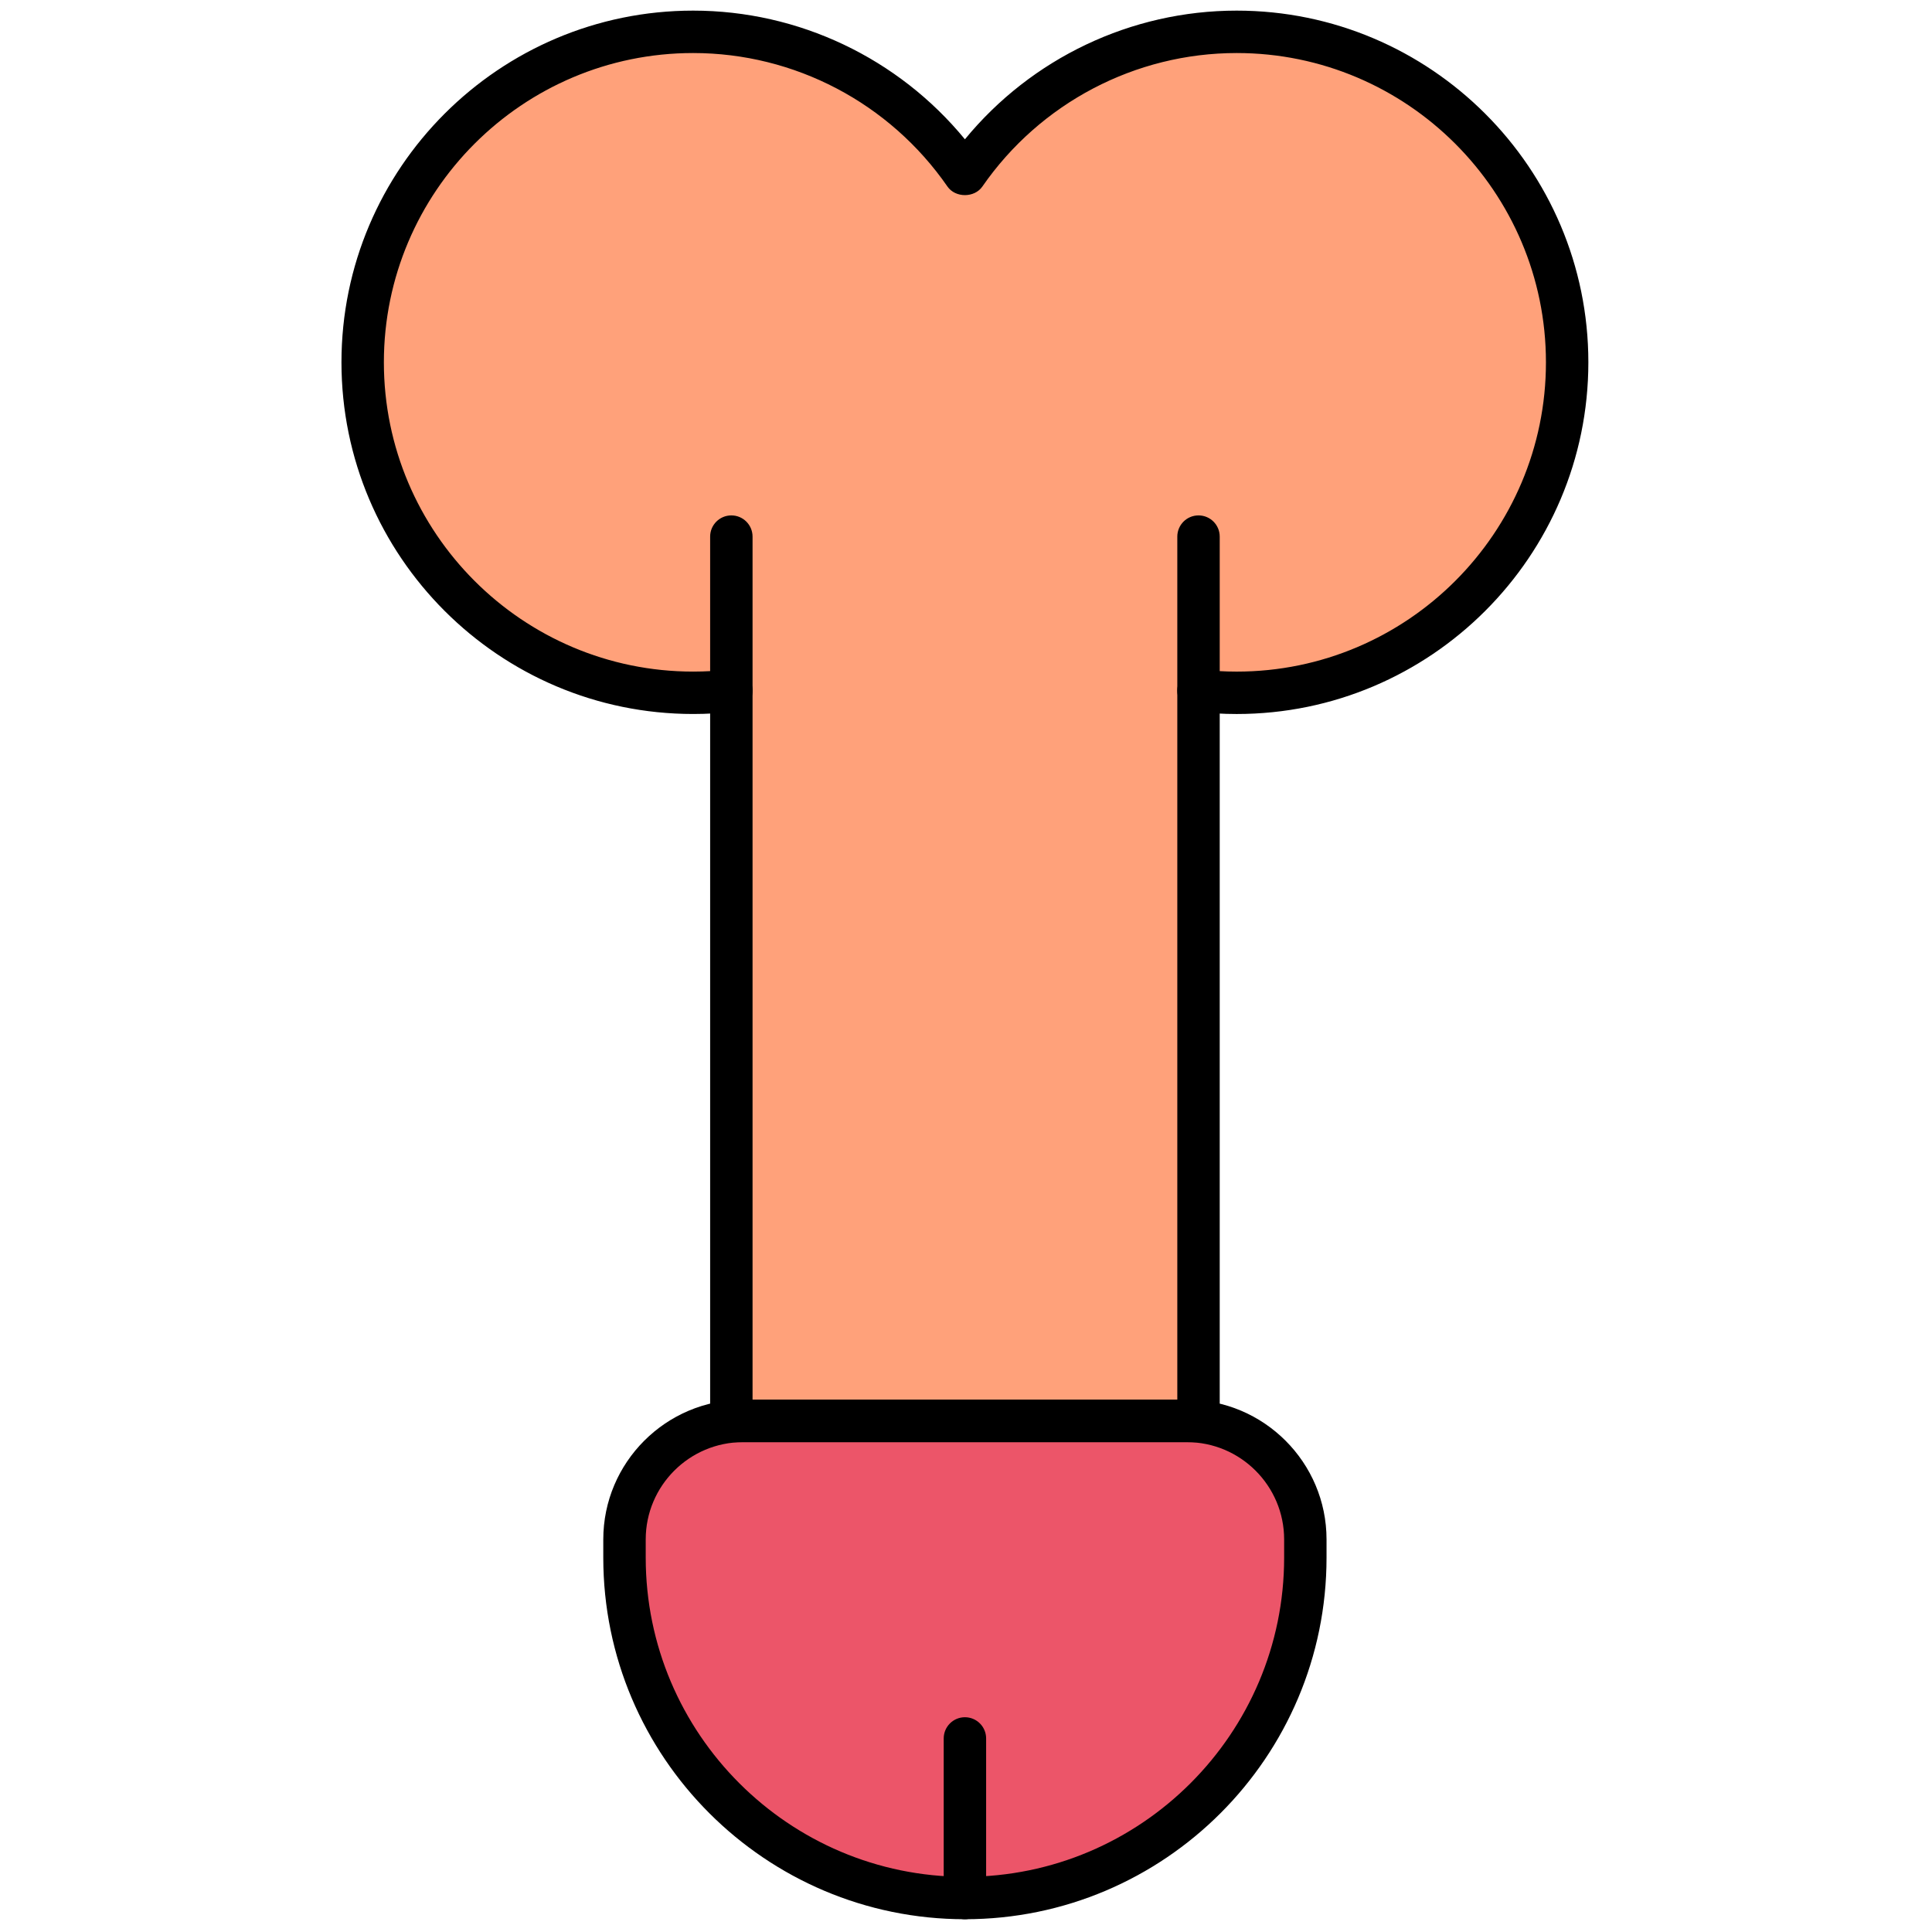 <svg xmlns="http://www.w3.org/2000/svg" xmlns:xlink="http://www.w3.org/1999/xlink" version="1.1" width="256" height="256" viewBox="0 0 256 256" xml:space="preserve">
<defs>
</defs>
<g style="stroke: none; stroke-width: 0; stroke-dasharray: none; stroke-linecap: butt; stroke-linejoin: miter; stroke-miterlimit: 10; fill: none; fill-rule: nonzero; opacity: 1;" transform="translate(1.407 1.407) scale(2.81 2.81)" >
	<path d="M 56.014 32.065 c 0.591 0.068 1.192 0.103 1.801 0.103 c 8.607 0 15.584 -6.977 15.584 -15.584 C 73.399 7.977 66.422 1 57.815 1 C 52.5 1 47.813 3.665 45 7.727 C 42.187 3.665 37.5 1 32.185 1 c -8.607 0 -15.584 6.977 -15.584 15.584 c 0 8.607 6.977 15.584 15.584 15.584 c 0.609 0 1.21 -0.035 1.801 -0.103" style="stroke: none; stroke-width: 1; stroke-dasharray: none; stroke-linecap: butt; stroke-linejoin: miter; stroke-miterlimit: 10; fill: rgb(255,161,122); fill-rule: nonzero; opacity: 1;" transform=" matrix(1 0 0 1 0 0) " stroke-linecap="round" />
	<polyline points="33.99,24.8 33.99,66.5 56.01,66.5 56.01,24.8 " style="stroke: none; stroke-width: 1; stroke-dasharray: none; stroke-linecap: butt; stroke-linejoin: miter; stroke-miterlimit: 10; fill: rgb(255,161,122); fill-rule: nonzero; opacity: 1;" transform="  matrix(1 0 0 1 0 0) "/>
	<path d="M 55.464 66.503 H 34.536 c -3.087 0 -5.589 2.502 -5.589 5.589 v 0.855 C 28.947 81.813 36.134 89 45 89 h 0 c 8.866 0 16.053 -7.187 16.053 -16.053 v -0.855 C 61.053 69.005 58.55 66.503 55.464 66.503 z" style="stroke: none; stroke-width: 1; stroke-dasharray: none; stroke-linecap: butt; stroke-linejoin: miter; stroke-miterlimit: 10; fill: rgb(236,85,105); fill-rule: nonzero; opacity: 1;" transform=" matrix(1 0 0 1 0 0) " stroke-linecap="round" />
	<path d="M 57.814 33.168 c -0.638 0 -1.282 -0.037 -1.915 -0.109 c -0.549 -0.063 -0.942 -0.559 -0.879 -1.108 c 0.063 -0.548 0.554 -0.938 1.107 -0.879 c 0.558 0.064 1.125 0.097 1.687 0.097 c 8.042 0 14.584 -6.542 14.584 -14.584 S 65.856 2 57.814 2 c -4.779 0 -9.263 2.354 -11.992 6.296 c -0.374 0.539 -1.271 0.539 -1.645 0 C 41.448 4.354 36.964 2 32.185 2 c -8.042 0 -14.584 6.542 -14.584 14.584 s 6.542 14.584 14.584 14.584 c 0.562 0 1.13 -0.032 1.687 -0.097 c 0.554 -0.06 1.045 0.331 1.108 0.879 c 0.063 0.549 -0.331 1.045 -0.879 1.108 c -0.633 0.073 -1.277 0.109 -1.916 0.109 c -9.145 0 -16.584 -7.439 -16.584 -16.584 S 23.041 0 32.185 0 C 37.165 0 41.861 2.246 45 6.068 C 48.139 2.246 52.835 0 57.814 0 c 9.145 0 16.584 7.439 16.584 16.584 S 66.959 33.168 57.814 33.168 z" style="stroke: none; stroke-width: 1; stroke-dasharray: none; stroke-linecap: butt; stroke-linejoin: miter; stroke-miterlimit: 10; fill: rgb(0,0,0); fill-rule: nonzero; opacity: 1;" transform=" matrix(1 0 0 1 0 0) " stroke-linecap="round" />
	<path d="M 56.015 67.503 H 33.986 c -0.552 0 -1 -0.447 -1 -1 v -41.7 c 0 -0.552 0.448 -1 1 -1 s 1 0.448 1 1 v 40.7 h 20.029 v -40.7 c 0 -0.552 0.447 -1 1 -1 s 1 0.448 1 1 v 41.7 C 57.015 67.056 56.567 67.503 56.015 67.503 z" style="stroke: none; stroke-width: 1; stroke-dasharray: none; stroke-linecap: butt; stroke-linejoin: miter; stroke-miterlimit: 10; fill: rgb(0,0,0); fill-rule: nonzero; opacity: 1;" transform=" matrix(1 0 0 1 0 0) " stroke-linecap="round" />
	<path d="M 45 90 c -9.403 0 -17.053 -7.649 -17.053 -17.053 v -0.855 c 0 -3.633 2.956 -6.589 6.589 -6.589 h 20.927 c 3.633 0 6.589 2.956 6.589 6.589 v 0.855 C 62.053 82.351 54.403 90 45 90 z M 34.537 67.503 c -2.531 0 -4.589 2.059 -4.589 4.589 v 0.855 C 29.947 81.247 36.7 88 45 88 c 8.3 0 15.053 -6.753 15.053 -15.053 v -0.855 c 0 -2.53 -2.059 -4.589 -4.589 -4.589 H 34.537 z" style="stroke: none; stroke-width: 1; stroke-dasharray: none; stroke-linecap: butt; stroke-linejoin: miter; stroke-miterlimit: 10; fill: rgb(0,0,0); fill-rule: nonzero; opacity: 1;" transform=" matrix(1 0 0 1 0 0) " stroke-linecap="round" />
	<path d="M 45 90 c -0.552 0 -1 -0.447 -1 -1 v -7.525 c 0 -0.553 0.448 -1 1 -1 s 1 0.447 1 1 V 89 C 46 89.553 45.552 90 45 90 z" style="stroke: none; stroke-width: 1; stroke-dasharray: none; stroke-linecap: butt; stroke-linejoin: miter; stroke-miterlimit: 10; fill: rgb(0,0,0); fill-rule: nonzero; opacity: 1;" transform=" matrix(1 0 0 1 0 0) " stroke-linecap="round" />
</g>
</svg>
